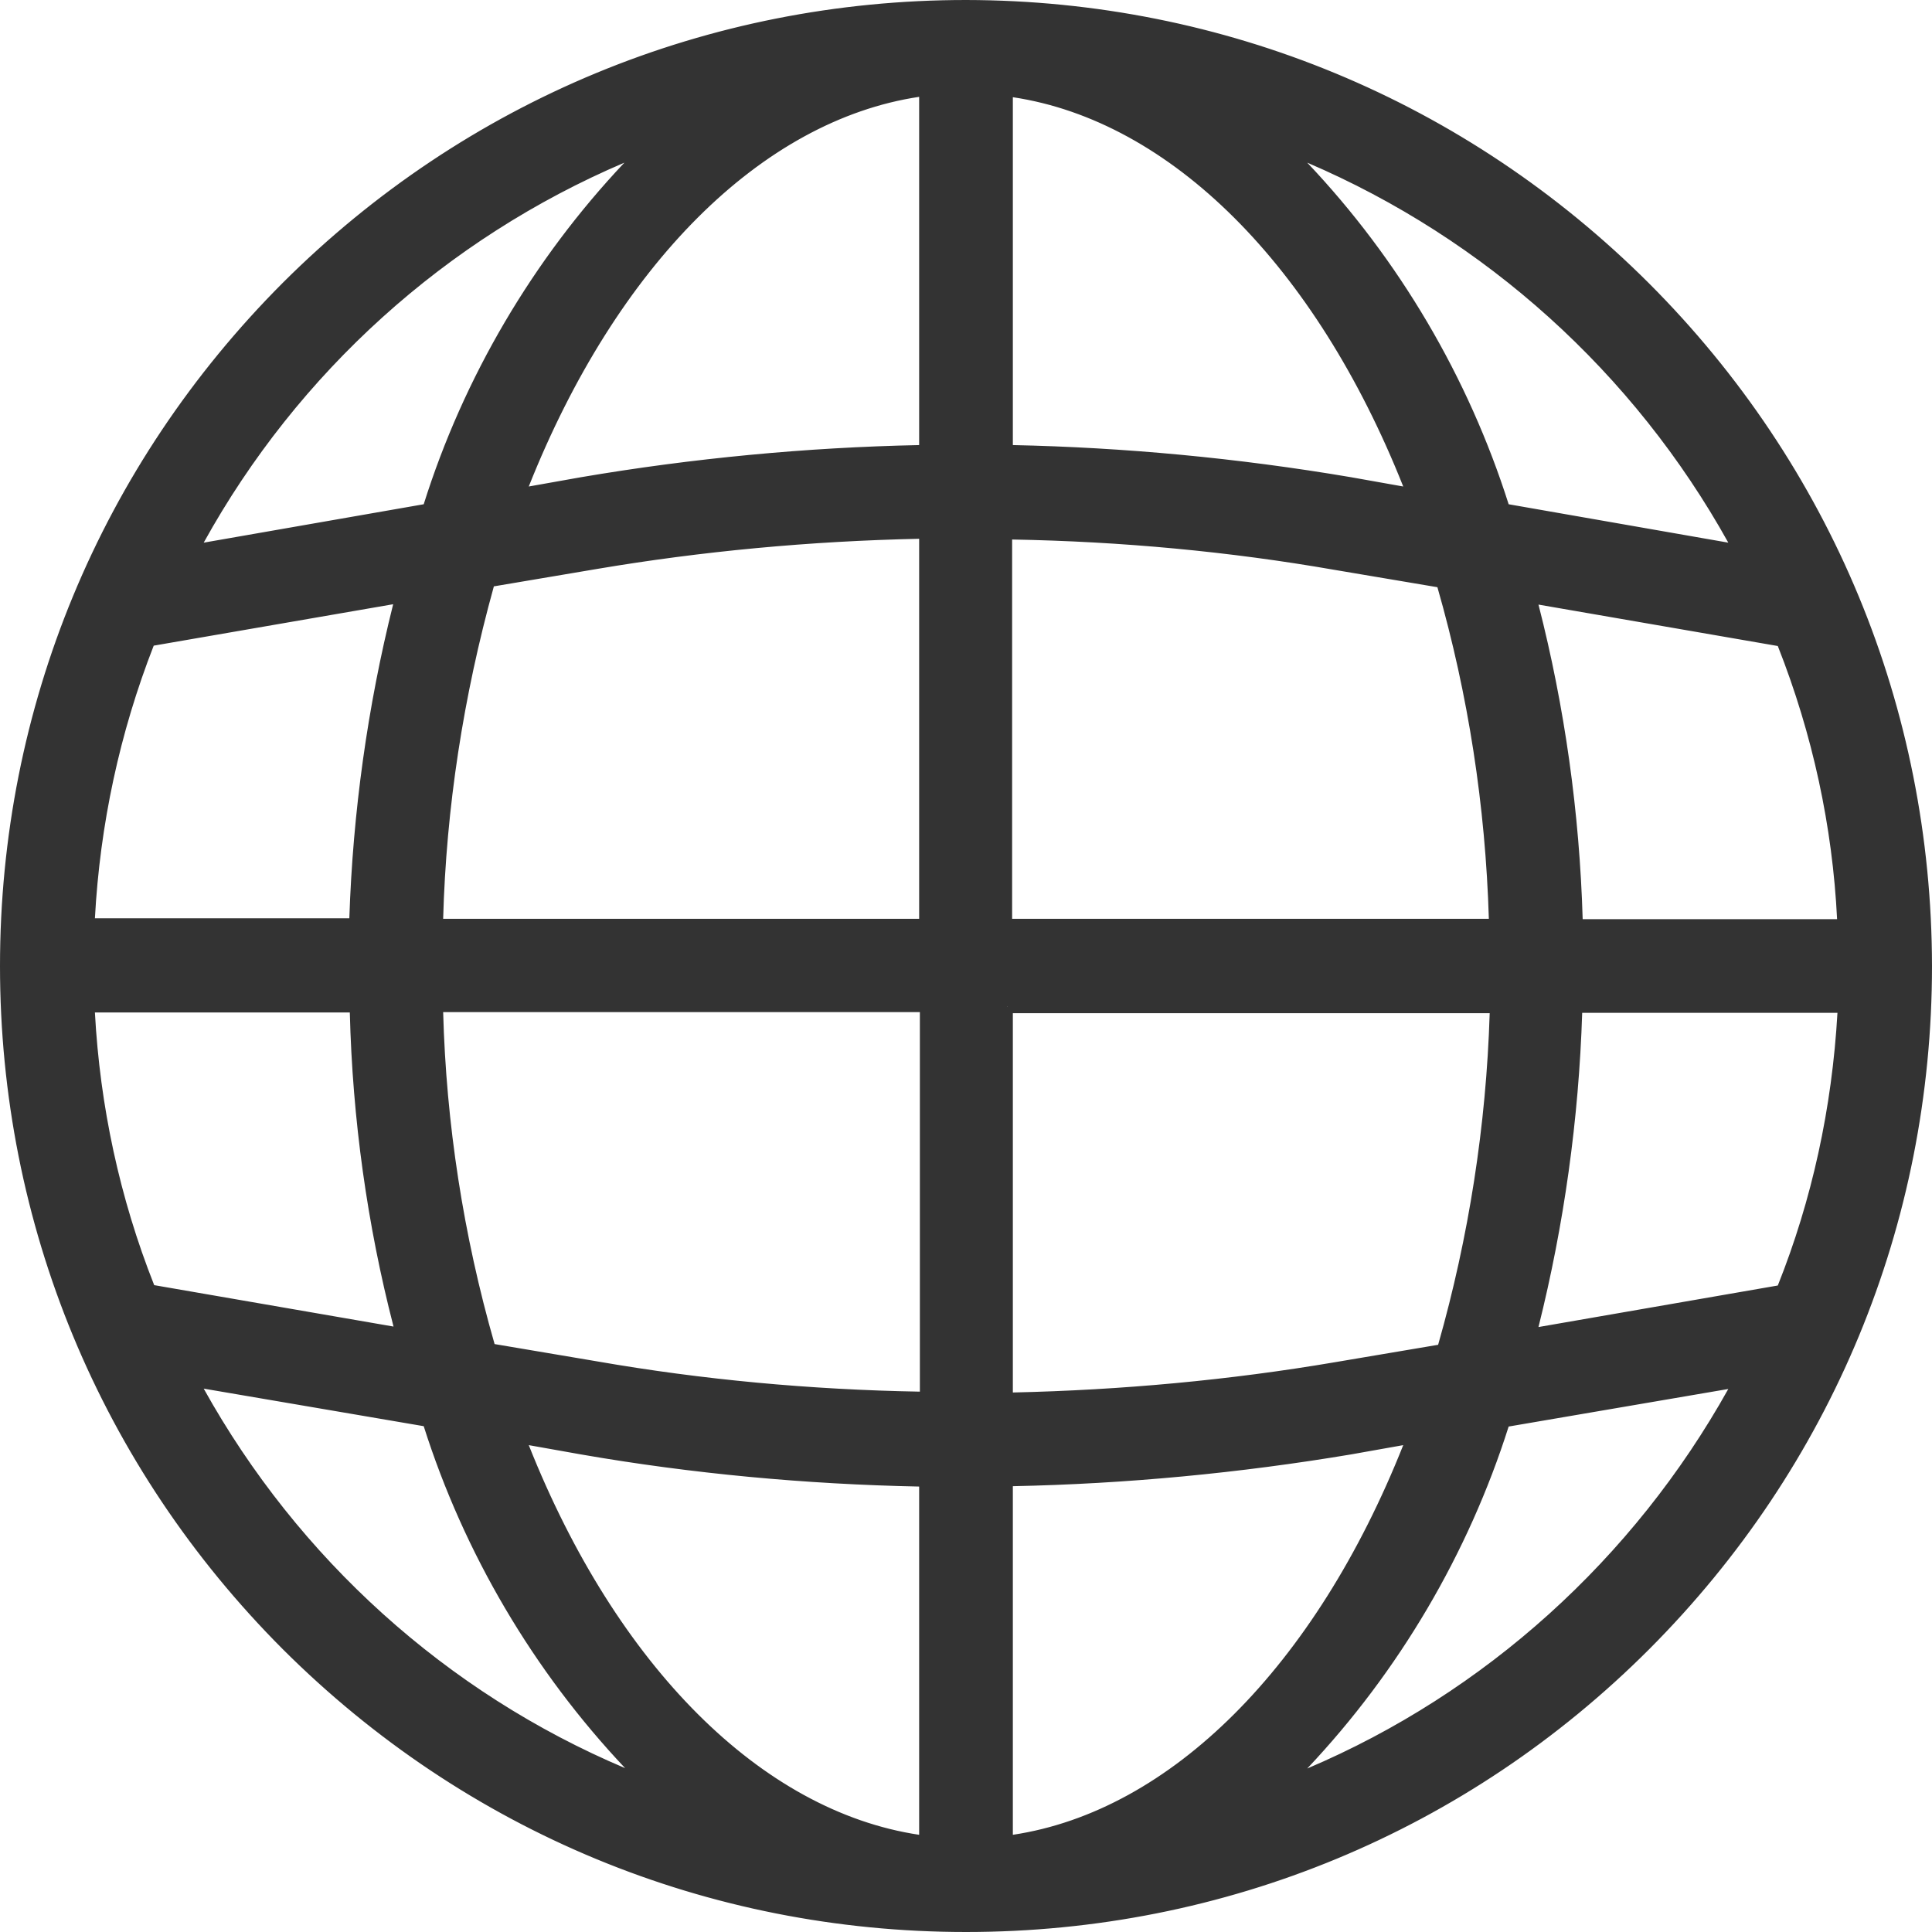 <svg width="16" height="16" viewBox="0 0 16 16" fill="none" xmlns="http://www.w3.org/2000/svg">
<path d="M8 0.119C3.65 0.119 0.122 3.647 0.122 7.997C0.122 12.346 3.65 15.875 8 15.875C12.35 15.875 15.878 12.346 15.878 7.997C15.872 3.65 12.346 0.125 8 0.119ZM14.81 10.755L12.568 11.143C12.824 10.204 12.962 9.235 12.982 8.263H15.346C15.313 9.116 15.137 9.963 14.81 10.755ZM0.654 8.26H3.015C3.034 9.235 3.172 10.204 3.429 11.14L1.187 10.752C0.863 9.963 0.686 9.116 0.654 8.26ZM1.19 5.238L3.432 4.85C3.176 5.79 3.038 6.759 3.018 7.731H0.654C0.686 6.877 0.863 6.03 1.19 5.238ZM8.263 4.337C9.206 4.35 10.149 4.433 11.076 4.593L12.003 4.754C12.289 5.723 12.439 6.727 12.459 7.737H8.263V4.337ZM11.166 4.074C10.207 3.91 9.235 3.82 8.263 3.808V0.661C9.771 0.805 11.076 2.184 11.817 4.189L11.166 4.074ZM7.737 3.811C6.765 3.824 5.793 3.91 4.834 4.077L4.183 4.189C4.924 2.181 6.229 0.805 7.737 0.661V3.811ZM4.924 4.593C5.854 4.433 6.797 4.35 7.737 4.337V7.734H3.538C3.557 6.723 3.711 5.719 3.994 4.751L4.924 4.593ZM3.538 8.26H7.737V11.657C6.794 11.644 5.851 11.56 4.924 11.4L3.997 11.24C3.711 10.271 3.557 9.27 3.538 8.26ZM4.834 11.92C5.793 12.087 6.765 12.173 7.737 12.186V15.336C6.229 15.192 4.924 13.812 4.183 11.807L4.834 11.92ZM8.263 12.186C9.235 12.173 10.207 12.083 11.166 11.92L11.817 11.807C11.076 13.816 9.771 15.192 8.263 15.336V12.186ZM11.076 11.4C10.146 11.56 9.203 11.644 8.263 11.657V8.26H12.462C12.443 9.27 12.289 10.274 12.006 11.243L11.076 11.4ZM12.985 7.734C12.966 6.759 12.828 5.79 12.571 4.853L14.813 5.241C15.134 6.037 15.317 6.884 15.346 7.74L12.985 7.734ZM14.547 4.658L12.401 4.285C12.016 3.025 11.291 1.899 10.313 1.017C12.144 1.629 13.665 2.935 14.547 4.658ZM5.69 1.02C4.709 1.899 3.987 3.031 3.602 4.289L1.453 4.661C2.335 2.935 3.856 1.629 5.69 1.02ZM1.453 11.336L3.599 11.708C3.984 12.969 4.709 14.095 5.687 14.977C3.856 14.364 2.335 13.059 1.453 11.336ZM10.309 14.973C11.291 14.095 12.013 12.962 12.398 11.705L14.544 11.333C13.665 13.059 12.144 14.364 10.309 14.973Z" fill="#333333"/>
<path d="M8 15.92C5.883 15.92 3.894 15.095 2.396 13.601C0.901 12.103 0.077 10.114 0.077 7.997C0.077 5.88 0.901 3.891 2.396 2.393C3.894 0.898 5.883 0.074 8 0.074C10.114 0.077 12.103 0.901 13.601 2.399C15.095 3.894 15.923 5.883 15.926 8C15.926 10.117 15.102 12.106 13.607 13.604C12.106 15.095 10.117 15.92 8 15.92ZM8 0.167C5.909 0.167 3.942 0.982 2.464 2.46C0.985 3.939 0.17 5.905 0.17 7.997C0.17 10.088 0.985 12.055 2.464 13.533C3.942 15.012 5.909 15.827 8 15.827C10.091 15.827 12.058 15.012 13.537 13.533C15.015 12.055 15.83 10.088 15.83 7.997C15.827 5.905 15.012 3.942 13.533 2.463C12.055 0.985 10.091 0.17 8 0.167ZM8.215 15.387V12.138H8.26C9.216 12.125 10.191 12.035 11.156 11.872L11.888 11.746L11.859 11.823C11.089 13.912 9.745 15.243 8.266 15.384L8.215 15.387ZM8.308 12.231V15.285C9.713 15.124 10.99 13.854 11.743 11.868L11.172 11.968C10.22 12.128 9.257 12.218 8.308 12.231ZM7.785 15.387L7.734 15.381C6.255 15.24 4.911 13.909 4.141 11.82L4.112 11.743L4.844 11.868C5.79 12.032 6.765 12.122 7.74 12.135H7.785V15.387ZM4.257 11.868C5.01 13.854 6.287 15.124 7.692 15.285V12.231C6.727 12.215 5.764 12.128 4.828 11.965L4.257 11.868ZM5.889 15.092L5.678 15.022C3.82 14.402 2.306 13.1 1.415 11.358L1.373 11.275L3.641 11.666L3.65 11.695C4.029 12.94 4.747 14.062 5.726 14.945L5.889 15.092ZM1.54 11.397C2.39 13.01 3.785 14.229 5.495 14.858C4.597 13.998 3.933 12.927 3.567 11.75L1.54 11.397ZM10.111 15.089L10.277 14.938C11.253 14.066 11.971 12.943 12.353 11.689L12.363 11.66L14.63 11.269L14.589 11.352C13.697 13.097 12.183 14.399 10.326 15.015L10.111 15.089ZM12.433 11.746C12.067 12.933 11.403 14.002 10.505 14.855C12.212 14.229 13.607 13.01 14.457 11.394L12.433 11.746ZM8.215 11.705V8.212H12.507V8.26C12.488 9.277 12.334 10.284 12.048 11.253L12.039 11.281L11.083 11.445C10.159 11.602 9.213 11.689 8.263 11.702L8.215 11.705ZM8.308 8.305V11.609C9.235 11.593 10.165 11.509 11.067 11.355L11.965 11.201C12.237 10.261 12.388 9.289 12.411 8.308H8.308V8.305ZM7.785 11.705H7.737C6.784 11.692 5.835 11.605 4.917 11.448L3.962 11.285L3.952 11.256C3.666 10.284 3.512 9.277 3.493 8.263V8.215H7.785V11.705ZM4.032 11.201L4.93 11.355C5.828 11.509 6.759 11.596 7.689 11.609V8.305H3.586C3.609 9.286 3.759 10.261 4.032 11.201ZM12.507 11.204L12.526 11.134C12.78 10.2 12.917 9.235 12.937 8.263V8.218H15.394L15.39 8.266C15.358 9.139 15.179 9.982 14.852 10.778L14.842 10.8L12.507 11.204ZM13.03 8.308C13.007 9.248 12.876 10.181 12.635 11.086L14.778 10.714C15.086 9.95 15.262 9.142 15.297 8.308H13.03ZM3.493 11.201L1.155 10.797L1.145 10.771C0.821 9.979 0.642 9.132 0.609 8.26L0.606 8.212H3.06V8.257C3.079 9.232 3.217 10.197 3.471 11.127L3.493 11.201ZM1.219 10.71L3.362 11.083C3.121 10.181 2.99 9.248 2.967 8.305H0.702C0.738 9.142 0.914 9.95 1.219 10.71ZM15.394 7.785H12.94V7.737L12.988 7.734H12.94C12.921 6.759 12.783 5.793 12.529 4.863L12.51 4.792L14.848 5.196L14.858 5.222C15.185 6.027 15.365 6.874 15.394 7.737V7.785ZM13.033 7.692H15.297C15.265 6.864 15.092 6.056 14.781 5.283L12.638 4.911C12.879 5.812 13.01 6.746 13.033 7.692ZM12.507 7.782H8.215V4.289H8.263C9.216 4.301 10.165 4.388 11.083 4.545L12.039 4.709L12.048 4.738C12.334 5.71 12.488 6.717 12.507 7.731V7.782ZM8.308 7.689H12.411C12.388 6.707 12.237 5.735 11.965 4.795L11.067 4.641C10.168 4.488 9.238 4.401 8.308 4.388V7.689ZM7.785 7.782H3.493V7.734C3.512 6.717 3.666 5.71 3.952 4.741L3.962 4.712L4.917 4.548C5.841 4.391 6.787 4.305 7.737 4.292H7.785V7.782ZM3.586 7.689H7.689V4.385C6.762 4.401 5.832 4.484 4.93 4.638L4.032 4.792C3.759 5.732 3.609 6.707 3.586 7.689ZM3.063 7.779H0.606L0.609 7.731C0.642 6.858 0.821 6.014 1.148 5.219L1.158 5.196L3.496 4.792L3.477 4.863C3.224 5.796 3.086 6.762 3.067 7.734L3.063 7.779ZM0.702 7.686H2.97C2.993 6.746 3.124 5.812 3.365 4.908L1.222 5.28C0.914 6.04 0.738 6.848 0.702 7.686ZM1.37 4.725L1.411 4.641C2.303 2.897 3.817 1.594 5.674 0.978L5.889 0.908L5.723 1.058C4.747 1.931 4.029 3.054 3.647 4.308L3.638 4.337L1.37 4.725ZM5.492 1.139C3.785 1.764 2.39 2.983 1.54 4.6L3.567 4.25C3.933 3.063 4.597 1.992 5.492 1.139ZM14.63 4.722L12.363 4.327L12.353 4.298C11.974 3.057 11.256 1.931 10.277 1.052L10.111 0.901L10.326 0.972C12.183 1.591 13.697 2.893 14.589 4.635L14.63 4.722ZM12.433 4.244L14.46 4.593C13.61 2.98 12.215 1.761 10.505 1.132C11.407 1.995 12.071 3.067 12.433 4.244ZM11.888 4.25L11.156 4.119C10.191 3.955 9.216 3.865 8.26 3.852H8.215V0.609L8.266 0.616C9.745 0.757 11.089 2.088 11.859 4.176L11.888 4.25ZM8.308 3.763C9.254 3.779 10.216 3.865 11.172 4.029L11.74 4.131C10.99 2.146 9.713 0.876 8.308 0.712V3.763ZM4.112 4.25L4.141 4.173C4.911 2.085 6.255 0.754 7.734 0.613L7.785 0.606V3.859H7.74C6.765 3.872 5.79 3.961 4.844 4.125L4.112 4.25ZM7.692 0.712C6.287 0.872 5.01 2.143 4.257 4.128L4.828 4.029C5.764 3.868 6.727 3.779 7.692 3.763V0.712Z" fill="#333333"/>
<path d="M8 15.952C5.873 15.952 3.878 15.124 2.374 13.623C0.872 12.118 0.045 10.123 0.045 7.997C0.045 5.87 0.872 3.875 2.374 2.37C3.878 0.869 5.873 0.042 8 0.042C10.123 0.045 12.119 0.872 13.623 2.373C15.124 3.875 15.952 5.87 15.955 7.997C15.955 10.123 15.127 12.118 13.626 13.623C12.125 15.127 10.127 15.952 8 15.952ZM8 0.199C5.915 0.199 3.958 1.007 2.486 2.483C1.01 3.955 0.202 5.912 0.202 7.997C0.202 10.082 1.01 12.038 2.486 13.511C3.958 14.983 5.918 15.794 8 15.794C10.085 15.794 12.042 14.986 13.514 13.511C14.986 12.038 15.798 10.078 15.798 7.997C15.795 5.915 14.983 3.958 13.511 2.486C12.039 1.013 10.082 0.202 8 0.199ZM8.183 15.419V12.106H8.26C9.212 12.093 10.188 12.006 11.15 11.839L11.936 11.705L11.888 11.833C11.111 13.934 9.758 15.272 8.269 15.413L8.183 15.419ZM8.34 12.263V15.249C9.706 15.073 10.951 13.838 11.695 11.907L11.179 11.997C10.236 12.157 9.28 12.244 8.34 12.263ZM7.817 15.419L7.734 15.41C6.242 15.265 4.889 13.928 4.115 11.83L4.067 11.701L4.853 11.836C5.796 12 6.768 12.09 7.743 12.102H7.82L7.817 15.419ZM4.305 11.907C5.049 13.835 6.293 15.073 7.66 15.249V12.263C6.704 12.247 5.748 12.157 4.821 11.997L4.305 11.907ZM6.021 15.169L5.665 15.05C3.801 14.428 2.281 13.119 1.386 11.368L1.315 11.227L3.663 11.634L3.676 11.682C4.055 12.92 4.77 14.04 5.742 14.919L6.021 15.169ZM1.597 11.438C2.422 12.972 3.747 14.146 5.363 14.774C4.52 13.931 3.897 12.904 3.541 11.772L1.597 11.438ZM9.979 15.166L10.261 14.916C11.23 14.046 11.945 12.927 12.327 11.679L12.34 11.631L14.688 11.223L14.617 11.365C13.719 13.119 12.202 14.425 10.338 15.044L9.979 15.166ZM12.459 11.772C12.106 12.908 11.477 13.937 10.637 14.771C12.253 14.143 13.575 12.972 14.402 11.435L12.459 11.772ZM8.183 11.734V8.179H12.536V8.256C12.516 9.276 12.359 10.284 12.077 11.259L12.064 11.307L11.089 11.477C10.165 11.637 9.212 11.721 8.263 11.734H8.183ZM8.34 8.337V11.58C9.257 11.564 10.172 11.48 11.063 11.326L11.945 11.175C12.212 10.255 12.359 9.299 12.382 8.34L8.34 8.337ZM7.817 11.734H7.74C6.787 11.721 5.838 11.634 4.914 11.477L3.939 11.307L3.926 11.259C3.641 10.284 3.487 9.273 3.468 8.256V8.179H7.82L7.817 11.734ZM4.058 11.172L4.94 11.323C5.828 11.477 6.743 11.56 7.663 11.576V8.337H3.621C3.644 9.296 3.791 10.252 4.058 11.172ZM12.465 11.24L12.497 11.121C12.751 10.194 12.889 9.225 12.908 8.256V8.179H15.426L15.423 8.26C15.39 9.135 15.211 9.982 14.88 10.781L14.864 10.823L12.465 11.24ZM13.059 8.34C13.033 9.257 12.905 10.165 12.677 11.047L14.755 10.688C15.057 9.944 15.224 9.158 15.265 8.34H13.059ZM3.532 11.24L1.129 10.823L1.113 10.781C0.789 9.985 0.606 9.135 0.574 8.26L0.571 8.179H3.092V8.256C3.111 9.228 3.249 10.191 3.503 11.121L3.532 11.24ZM1.241 10.685L3.32 11.044C3.089 10.165 2.961 9.257 2.938 8.337H0.735C0.773 9.151 0.946 9.94 1.241 10.685ZM15.426 7.814H12.908V7.734C12.889 6.762 12.751 5.799 12.497 4.869L12.465 4.75L14.868 5.167L14.884 5.209C15.211 6.017 15.394 6.864 15.423 7.734L15.426 7.814ZM13.062 7.66H15.265C15.23 6.855 15.06 6.066 14.759 5.309L12.68 4.949C12.911 5.831 13.039 6.739 13.062 7.66ZM12.539 7.814H8.183V4.26H8.26C9.212 4.272 10.162 4.359 11.086 4.516L12.061 4.686L12.074 4.734C12.359 5.71 12.513 6.72 12.533 7.737L12.539 7.814ZM8.34 7.657H12.379C12.353 6.697 12.205 5.745 11.942 4.821L11.06 4.67C10.172 4.516 9.257 4.433 8.337 4.417L8.34 7.657ZM7.817 7.814H3.461V7.737C3.48 6.717 3.638 5.71 3.92 4.734L3.933 4.686L4.908 4.516C5.832 4.356 6.784 4.272 7.734 4.26H7.811L7.817 7.814ZM3.621 7.657H7.66V4.414C6.743 4.43 5.828 4.513 4.937 4.667L4.055 4.818C3.791 5.742 3.644 6.697 3.621 7.657ZM3.095 7.811H0.574L0.577 7.73C0.609 6.855 0.789 6.008 1.119 5.209L1.136 5.167L3.538 4.75L3.506 4.869C3.253 5.796 3.115 6.765 3.095 7.734V7.811ZM0.735 7.653H2.938C2.964 6.736 3.092 5.828 3.32 4.946L1.241 5.305C0.946 6.05 0.773 6.839 0.735 7.653ZM1.315 4.763L1.386 4.622C2.281 2.871 3.801 1.562 5.665 0.943L6.021 0.824L5.739 1.074C4.77 1.944 4.055 3.063 3.673 4.311L3.66 4.359L1.315 4.763ZM5.363 1.219C3.747 1.847 2.425 3.018 1.601 4.558L3.544 4.221C3.897 3.086 4.52 2.056 5.363 1.219ZM14.685 4.76L12.337 4.353L12.324 4.305C11.945 3.066 11.23 1.947 10.258 1.068L9.979 0.818L10.335 0.936C12.196 1.559 13.716 2.867 14.611 4.619L14.685 4.76ZM12.459 4.218L14.402 4.555C13.578 3.021 12.253 1.847 10.637 1.216C11.48 2.059 12.103 3.089 12.459 4.218ZM11.939 4.288L11.153 4.147C10.191 3.984 9.216 3.894 8.263 3.881H8.186V0.574L8.269 0.584C9.761 0.728 11.115 2.066 11.888 4.163L11.939 4.288ZM8.34 3.73C9.277 3.746 10.232 3.836 11.179 3.997L11.695 4.086C10.951 2.162 9.706 0.924 8.34 0.747V3.73ZM4.064 4.288L4.112 4.16C4.885 2.062 6.239 0.722 7.731 0.584L7.814 0.574V3.888H7.737C6.762 3.9 5.79 3.987 4.847 4.154L4.064 4.288ZM7.66 0.747C6.293 0.924 5.049 2.159 4.305 4.09L4.821 4C5.748 3.839 6.704 3.75 7.66 3.734V0.747Z" fill="#333333"/>
<path d="M8 16C5.864 16 3.856 15.169 2.342 13.658C0.831 12.144 0 10.136 0 8C0 5.864 0.831 3.856 2.342 2.342C3.856 0.831 5.867 0 8 0C10.136 0.003 12.144 0.837 13.655 2.345C15.166 3.856 15.997 5.864 16 8C16 10.136 15.169 12.144 13.658 13.658C12.151 15.166 10.143 16 8 16ZM8 0.09C5.889 0.09 3.904 0.911 2.406 2.406C0.914 3.901 0.093 5.886 0.093 7.997C0.093 10.107 0.914 12.093 2.409 13.591C3.904 15.083 5.893 15.907 8.003 15.907C10.12 15.907 12.106 15.086 13.597 13.591C15.089 12.096 15.913 10.107 15.913 7.997C15.91 5.883 15.086 3.897 13.594 2.406C12.096 0.914 10.111 0.093 8 0.09ZM8 15.843C5.905 15.843 3.936 15.025 2.454 13.543C0.972 12.064 0.154 10.095 0.154 7.997C0.154 5.899 0.972 3.929 2.454 2.451C3.933 0.969 5.902 0.151 8 0.151C10.095 0.154 12.064 0.972 13.543 2.454C15.025 3.936 15.843 5.905 15.846 7.997C15.846 10.091 15.028 12.061 13.546 13.543C12.067 15.025 10.098 15.843 8 15.843ZM8 0.244C5.928 0.244 3.981 1.049 2.518 2.515C1.055 3.978 0.247 5.925 0.247 7.997C0.247 10.069 1.052 12.016 2.518 13.479C3.984 14.945 5.928 15.75 8 15.75C10.072 15.75 12.019 14.945 13.482 13.479C14.948 12.013 15.753 10.069 15.753 7.997C15.75 5.928 14.941 3.984 13.479 2.518C12.016 1.052 10.069 0.247 8 0.244ZM8.138 15.471V12.061H8.263C9.229 12.048 10.197 11.958 11.147 11.795L12.01 11.647L11.936 11.852C11.153 13.97 9.787 15.32 8.276 15.461L8.138 15.471ZM8.231 12.154V15.371L8.269 15.368C9.742 15.23 11.079 13.902 11.849 11.82L11.868 11.769L11.163 11.891C10.21 12.055 9.235 12.144 8.263 12.157H8.231V12.154ZM7.865 15.467H7.811L7.727 15.458C6.22 15.314 4.85 13.963 4.067 11.849L3.994 11.644L4.856 11.791C5.806 11.955 6.778 12.045 7.74 12.058H7.865V15.467ZM4.138 11.763L4.157 11.814C4.927 13.893 6.265 15.22 7.737 15.362L7.772 15.365V12.151H7.74C6.771 12.138 5.796 12.048 4.84 11.884L4.138 11.763ZM8.295 15.301V12.215H8.34C9.289 12.196 10.242 12.106 11.172 11.949L11.769 11.843L11.74 11.92C11.374 12.873 10.871 13.684 10.287 14.265C9.7 14.848 9.03 15.204 8.35 15.291L8.295 15.301ZM8.388 12.308V15.195C9.694 14.999 10.893 13.8 11.621 11.968L11.188 12.045C10.268 12.199 9.328 12.289 8.388 12.308ZM7.705 15.301L7.654 15.294C6.974 15.208 6.303 14.852 5.716 14.268C5.132 13.687 4.629 12.876 4.263 11.923L4.234 11.846L4.831 11.952C5.761 12.112 6.714 12.202 7.663 12.218H7.708V15.301H7.705ZM4.379 11.968C5.107 13.8 6.306 14.999 7.612 15.195V12.311C6.675 12.292 5.732 12.205 4.812 12.045L4.379 11.968ZM6.22 15.285L5.649 15.095C3.772 14.47 2.242 13.152 1.344 11.39L1.229 11.166L3.698 11.593L3.718 11.67C4.093 12.895 4.802 14.008 5.771 14.88L6.22 15.285ZM1.399 11.291L1.427 11.349C2.316 13.091 3.827 14.39 5.681 15.009L5.825 15.057L5.71 14.954C4.728 14.069 4.01 12.943 3.631 11.698L3.625 11.679L1.399 11.291ZM9.777 15.285L10.229 14.884C11.195 14.018 11.904 12.908 12.282 11.67L12.302 11.596L14.771 11.169L14.656 11.394C13.755 13.158 12.225 14.473 10.351 15.095L9.777 15.285ZM12.375 11.676L12.372 11.695C11.987 12.953 11.269 14.079 10.293 14.954L10.181 15.054L10.322 15.006C12.173 14.39 13.684 13.094 14.576 11.349L14.605 11.291L12.375 11.676ZM10.441 14.9L10.601 14.743C11.435 13.912 12.064 12.882 12.411 11.763L12.42 11.734L14.489 11.378L14.444 11.461C13.614 12.998 12.266 14.188 10.653 14.816L10.441 14.9ZM12.494 11.814C12.16 12.866 11.586 13.841 10.826 14.646C12.298 14.021 13.527 12.911 14.313 11.503L12.494 11.814ZM5.556 14.9L5.347 14.82C3.727 14.188 2.383 12.994 1.556 11.461L1.511 11.378L3.577 11.734L3.586 11.763C3.936 12.882 4.561 13.912 5.395 14.743L5.556 14.9ZM1.687 11.5C2.47 12.908 3.698 14.018 5.177 14.643C4.417 13.838 3.843 12.863 3.509 11.811L1.687 11.5ZM8.183 11.782H8.135V8.135H12.587V8.26C12.568 9.277 12.414 10.29 12.125 11.278L12.106 11.352L11.102 11.525C10.184 11.682 9.232 11.769 8.269 11.782H8.183ZM8.231 11.689H8.266C9.225 11.676 10.172 11.589 11.083 11.432L12.029 11.269L12.032 11.249C12.318 10.271 12.472 9.264 12.491 8.257V8.228H8.231V11.689ZM7.865 11.782H7.737C6.791 11.769 5.835 11.682 4.905 11.525L3.901 11.352L3.881 11.275C3.593 10.29 3.439 9.277 3.419 8.26V8.135H7.868V11.782H7.865ZM3.974 11.269L4.921 11.432C5.848 11.589 6.797 11.676 7.74 11.689H7.775V8.228H3.512V8.26C3.532 9.267 3.686 10.274 3.971 11.249L3.974 11.269ZM8.295 11.628V8.337H8.343V8.292H12.433V8.34C12.407 9.306 12.26 10.261 11.994 11.188L11.984 11.217L11.073 11.371C10.184 11.525 9.267 11.609 8.343 11.625L8.295 11.628ZM8.388 8.388V11.532C9.289 11.512 10.188 11.429 11.057 11.281L11.91 11.137C12.164 10.245 12.308 9.322 12.337 8.391H8.388V8.388ZM7.708 11.625H7.66C6.733 11.609 5.816 11.522 4.93 11.371L4.019 11.217L4.01 11.188C3.74 10.252 3.593 9.293 3.57 8.34V8.292H7.708V11.625ZM4.096 11.131L4.949 11.275C5.816 11.426 6.714 11.509 7.618 11.525V8.382H3.67C3.695 9.302 3.836 10.226 4.096 11.131ZM12.401 11.301L12.452 11.111C12.706 10.188 12.84 9.229 12.86 8.26V8.135H15.474L15.467 8.266C15.435 9.148 15.253 10.002 14.922 10.803L14.897 10.868L12.401 11.301ZM12.953 8.228V8.26C12.933 9.238 12.796 10.204 12.542 11.134L12.529 11.182L14.832 10.784L14.839 10.768C15.166 9.973 15.346 9.129 15.378 8.26V8.228H12.953ZM3.596 11.297L1.094 10.864L1.068 10.8C0.741 9.998 0.558 9.145 0.526 8.263L0.52 8.135H3.134V8.26C3.153 9.229 3.291 10.188 3.541 11.111L3.596 11.297ZM1.164 10.781L3.471 11.179L3.458 11.131C3.204 10.2 3.067 9.232 3.047 8.257V8.225H0.622V8.257C0.654 9.126 0.834 9.97 1.158 10.762L1.164 10.781ZM12.613 11.105L12.632 11.034C12.86 10.156 12.988 9.251 13.01 8.337V8.292H15.314L15.31 8.34C15.269 9.168 15.095 9.96 14.797 10.704L14.787 10.73L12.613 11.105ZM13.103 8.388C13.075 9.267 12.953 10.143 12.741 10.99L14.723 10.646C15.006 9.937 15.172 9.177 15.217 8.388H13.103ZM3.384 11.102L1.209 10.726L1.2 10.701C0.898 9.947 0.728 9.152 0.69 8.337L0.686 8.289H2.986V8.334C3.009 9.248 3.137 10.156 3.365 11.031L3.384 11.102ZM1.277 10.643L3.259 10.986C3.041 10.143 2.919 9.267 2.897 8.385H0.786C0.828 9.161 0.991 9.921 1.277 10.643ZM15.474 7.862H12.86V7.734C12.84 6.765 12.703 5.806 12.452 4.882L12.401 4.693L14.903 5.126L14.929 5.19C15.259 6.005 15.442 6.861 15.471 7.731L15.474 7.862ZM12.956 7.769H15.378V7.737C15.349 6.877 15.169 6.034 14.842 5.229L14.836 5.213L12.529 4.815L12.542 4.863C12.796 5.793 12.933 6.762 12.953 7.737V7.769H12.956ZM12.587 7.859H8.138V4.212H8.263C9.209 4.225 10.165 4.311 11.095 4.468L12.099 4.642L12.119 4.719C12.407 5.703 12.561 6.717 12.581 7.734L12.587 7.859ZM8.231 7.766H12.491V7.737C12.472 6.73 12.318 5.723 12.032 4.744L12.026 4.725L11.079 4.561C10.148 4.404 9.205 4.318 8.26 4.305H8.228V7.766H8.231ZM7.817 7.859H3.413V7.734C3.432 6.717 3.586 5.703 3.875 4.715L3.894 4.642L4.898 4.468C5.816 4.311 6.768 4.225 7.731 4.212H7.856V7.814H7.811V7.859H7.817ZM3.509 7.766H7.766V4.305H7.734C6.775 4.318 5.828 4.404 4.917 4.561L3.971 4.725L3.968 4.744C3.682 5.723 3.528 6.73 3.509 7.737V7.766ZM3.144 7.856H0.523L0.529 7.724C0.561 6.842 0.744 5.989 1.075 5.187L1.1 5.123L3.602 4.69L3.551 4.879C3.298 5.803 3.163 6.762 3.144 7.731V7.856ZM0.622 7.763H3.051V7.731C3.07 6.752 3.208 5.787 3.461 4.856L3.474 4.808L1.168 5.206L1.161 5.222C0.834 6.018 0.654 6.861 0.622 7.731V7.763ZM15.314 7.705H13.014V7.66C12.991 6.746 12.863 5.838 12.635 4.962L12.616 4.892L14.791 5.267L14.8 5.293C15.105 6.059 15.275 6.855 15.31 7.66L15.314 7.705ZM13.107 7.612H15.214C15.176 6.845 15.012 6.082 14.723 5.35L12.741 5.007C12.959 5.857 13.081 6.733 13.107 7.612ZM12.427 7.702H8.289V4.369H8.337C9.264 4.385 10.181 4.472 11.067 4.622L11.977 4.776L11.987 4.805C12.253 5.729 12.401 6.688 12.427 7.654V7.702ZM8.385 7.609H12.33C12.302 6.678 12.16 5.755 11.904 4.863L11.05 4.719C10.184 4.568 9.289 4.484 8.382 4.468V7.609H8.385ZM7.705 7.702H3.573V7.654C3.596 6.707 3.74 5.748 4.01 4.805L4.019 4.776L4.93 4.622C5.819 4.468 6.736 4.385 7.66 4.369H7.708V7.702H7.705ZM3.67 7.609H7.612V4.462C6.711 4.481 5.812 4.565 4.943 4.712L4.09 4.856C3.836 5.771 3.695 6.694 3.67 7.609ZM2.986 7.698H0.686L0.69 7.65C0.728 6.836 0.898 6.04 1.2 5.286L1.209 5.261L3.384 4.885L3.365 4.956C3.137 5.835 3.009 6.739 2.986 7.654V7.698ZM0.786 7.605H2.893C2.922 6.727 3.044 5.851 3.256 5.004L1.273 5.347C0.991 6.069 0.828 6.829 0.786 7.605ZM1.229 4.828L1.344 4.603C2.245 2.839 3.775 1.524 5.649 0.901L6.223 0.709L5.771 1.11C4.805 1.976 4.096 3.086 3.718 4.324L3.698 4.398L1.229 4.828ZM5.819 0.943L5.678 0.991C3.827 1.607 2.316 2.906 1.424 4.648L1.395 4.706L3.621 4.321L3.625 4.302C4.01 3.047 4.728 1.918 5.703 1.042L5.819 0.943ZM14.771 4.824L12.302 4.398L12.282 4.321C11.907 3.095 11.198 1.982 10.229 1.11L9.783 0.709L10.354 0.898C12.228 1.524 13.758 2.842 14.656 4.603L14.771 4.824ZM12.375 4.314L14.598 4.699L14.569 4.645C13.681 2.903 12.17 1.604 10.319 0.985L10.181 0.94L10.293 1.039C11.275 1.925 11.994 3.051 12.372 4.295L12.375 4.314ZM1.511 4.622L1.556 4.539C2.383 2.999 3.727 1.806 5.344 1.177L5.553 1.097L5.392 1.254C4.558 2.082 3.936 3.111 3.586 4.234L3.577 4.263L1.511 4.622ZM5.171 1.347C3.695 1.976 2.467 3.083 1.687 4.494L3.509 4.176C3.84 3.124 4.414 2.149 5.171 1.347ZM14.489 4.619L12.42 4.26L12.411 4.231C12.061 3.111 11.435 2.082 10.601 1.251L10.441 1.094L10.65 1.177C12.273 1.806 13.617 2.999 14.444 4.532L14.489 4.619ZM12.494 4.176L14.313 4.494C13.53 3.086 12.302 1.979 10.826 1.347C11.586 2.149 12.16 3.124 12.494 4.176ZM12.013 4.35L11.147 4.196C10.178 4.032 9.209 3.942 8.263 3.929H8.138V0.52L8.276 0.536C9.783 0.68 11.153 2.03 11.936 4.144L12.013 4.35ZM8.231 3.836H8.263C9.213 3.849 10.188 3.939 11.163 4.103L11.865 4.228L11.846 4.176C11.076 2.095 9.739 0.77 8.266 0.626L8.234 0.622V3.836H8.231ZM3.994 4.35L4.067 4.144C4.85 2.027 6.217 0.677 7.727 0.536L7.862 0.52V3.933H7.737C6.755 3.945 5.783 4.035 4.853 4.199L3.994 4.35ZM7.769 0.626L7.737 0.629C6.265 0.767 4.924 2.095 4.157 4.176L4.138 4.228L4.84 4.106C5.774 3.942 6.752 3.852 7.74 3.84H7.772V0.626H7.769ZM4.231 4.151L4.26 4.074C4.625 3.121 5.129 2.31 5.713 1.729C6.3 1.145 6.97 0.789 7.65 0.702L7.702 0.696V3.782H7.657C6.714 3.798 5.761 3.888 4.824 4.048L4.231 4.151ZM7.612 0.802C6.306 0.998 5.107 2.197 4.379 4.029L4.812 3.952C5.735 3.795 6.678 3.705 7.612 3.686V0.802ZM11.769 4.148L11.172 4.042C10.22 3.881 9.267 3.792 8.34 3.775H8.295V0.696L8.346 0.702C9.723 0.879 10.993 2.14 11.737 4.071L11.769 4.148ZM8.388 3.686C9.302 3.705 10.245 3.792 11.188 3.952L11.621 4.029C10.893 2.197 9.694 1.001 8.388 0.805V3.686Z" fill="#333333"/>
</svg>
